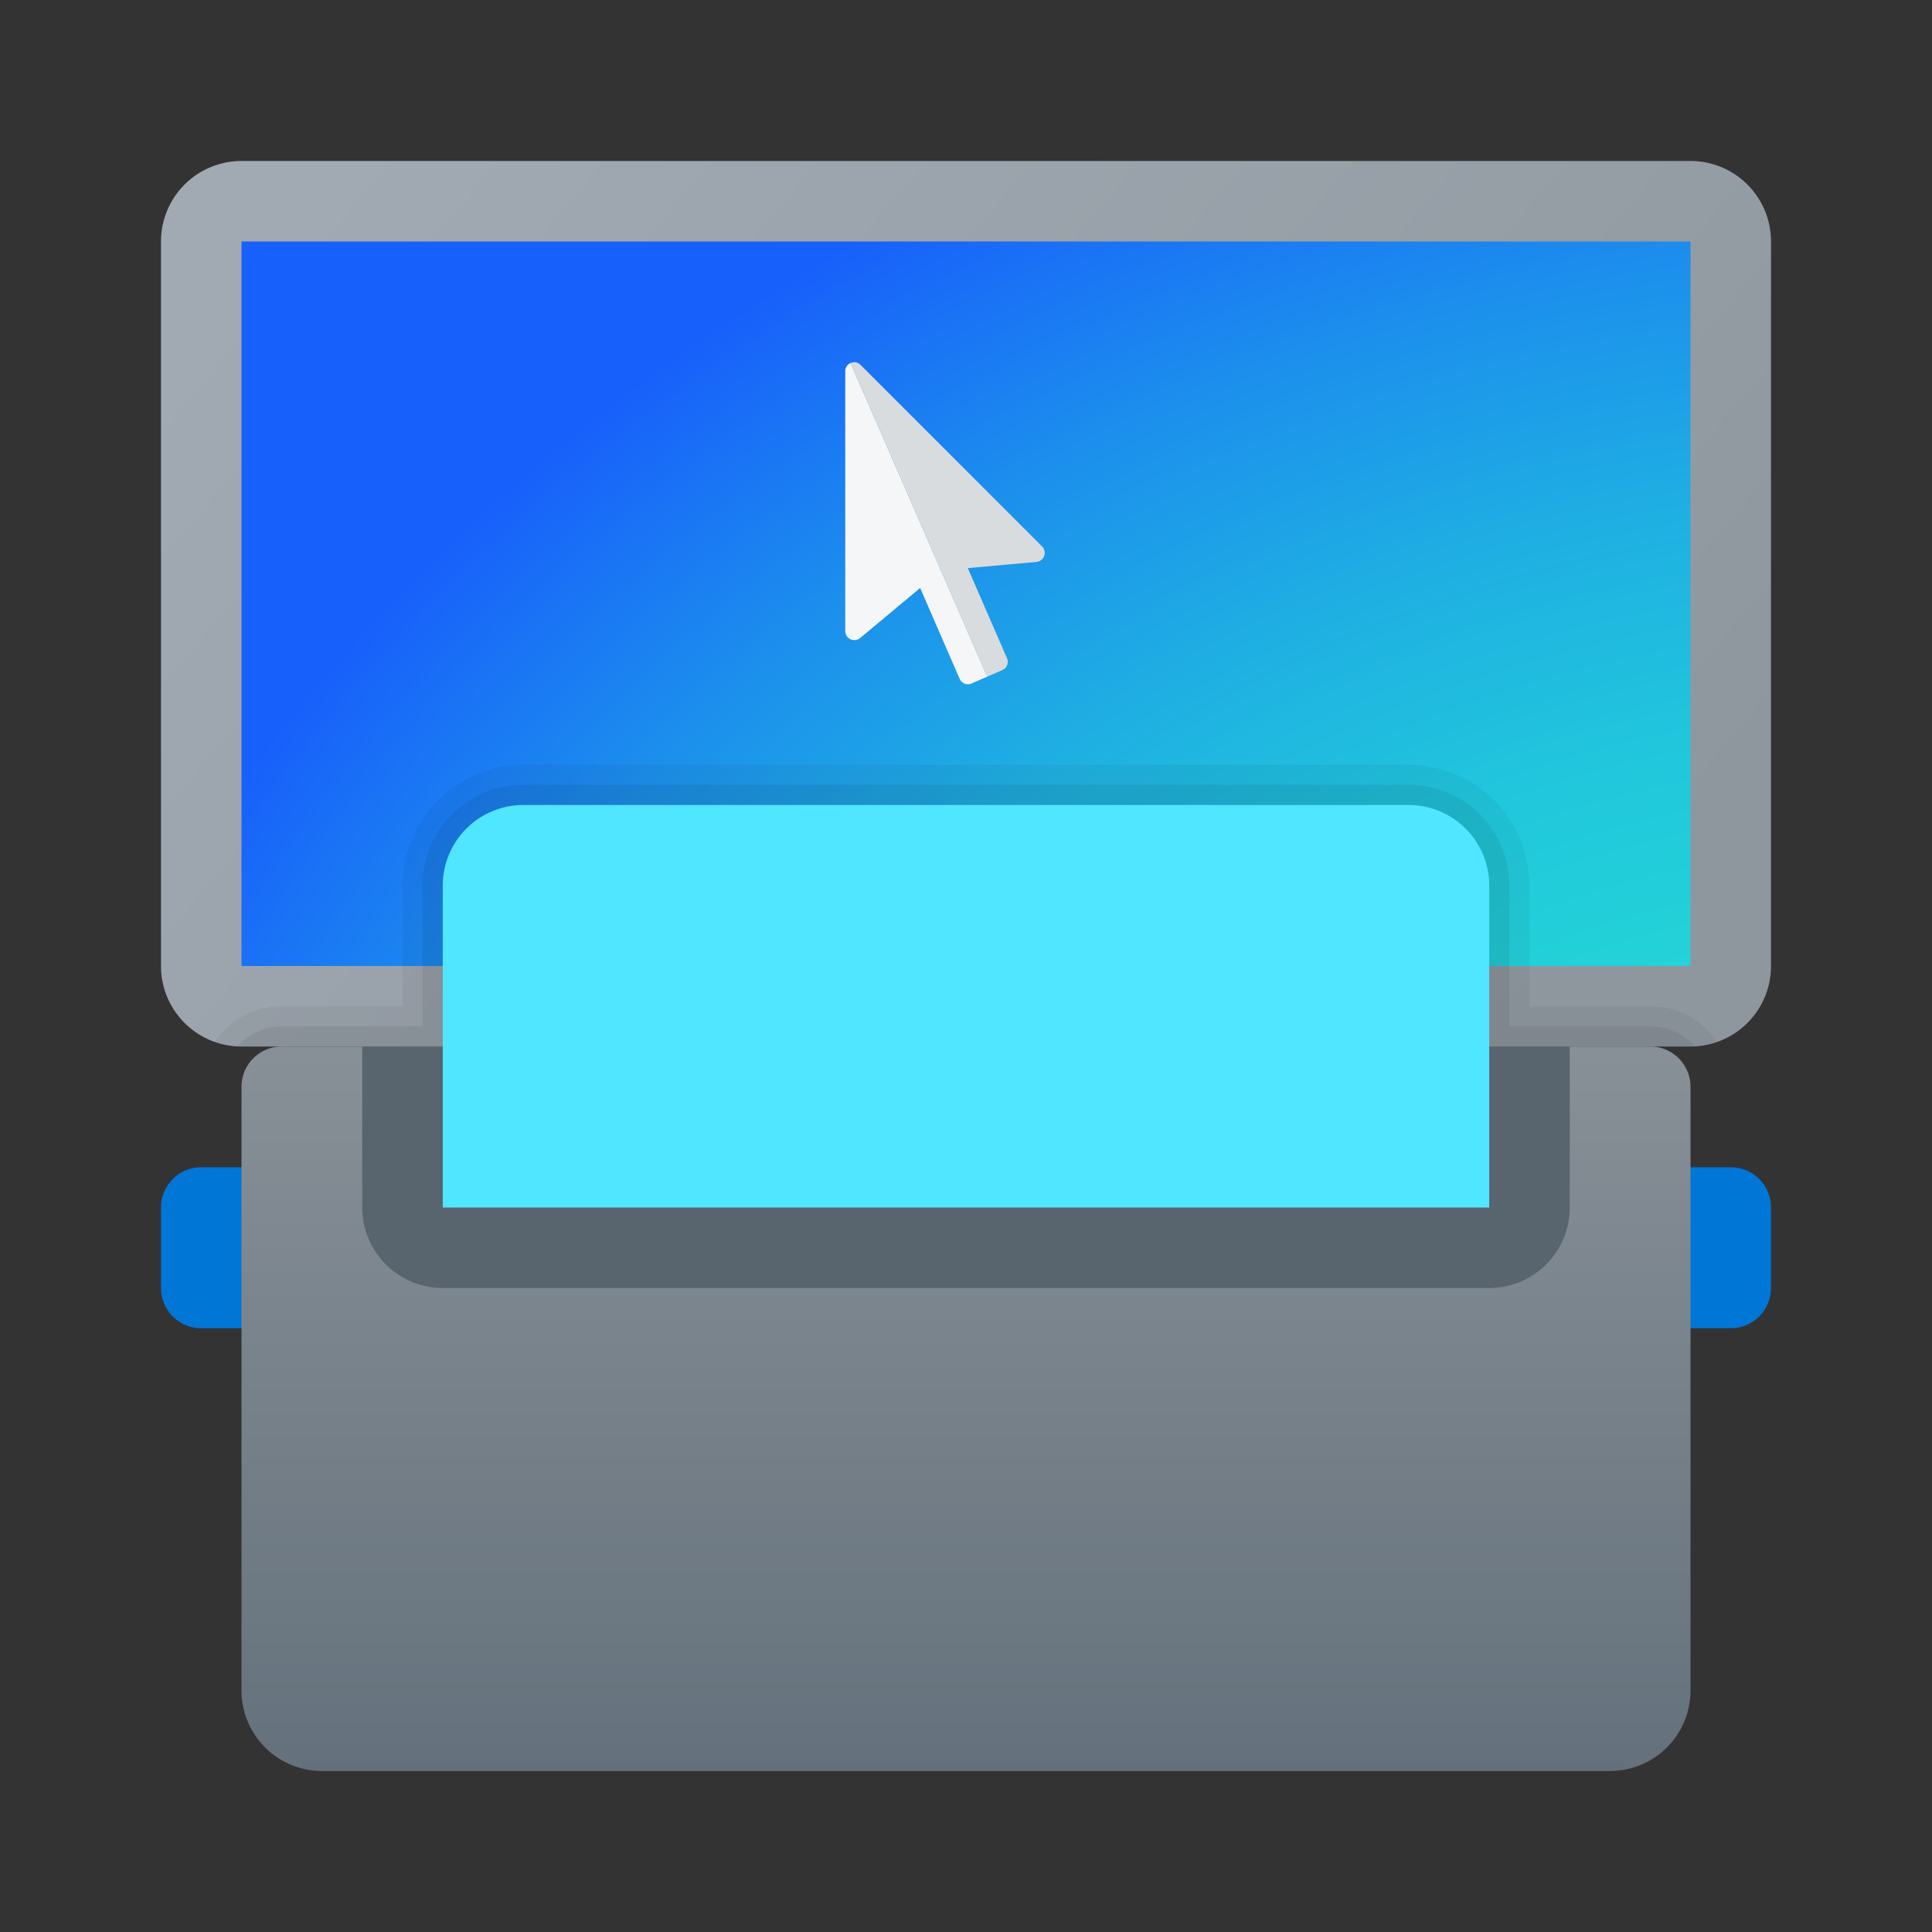 <svg xmlns="http://www.w3.org/2000/svg" data-name="Слой 1" viewBox="0 0 48 48"><rect x="0" y="0" width="48" height="48" fill="#333333" stroke="none"/><defs><linearGradient id="EdSlrseL3hGaomdpsJEqna" x1="9.452" x2="37.395" y1="1428.725" y2="1452.302" data-name="Безымянный градиент 48" gradientTransform="translate(0 -1426)" gradientUnits="userSpaceOnUse"><stop offset="0" stop-color="#a1aab3"/><stop offset="1" stop-color="#8f979e"/></linearGradient><linearGradient id="EdSlrseL3hGaomdpsJEqnc" x1="24" x2="24" y1="197.882" y2="179.939" data-name="Безымянный градиент 75" gradientTransform="matrix(1 0 0 -1 0 224)" gradientUnits="userSpaceOnUse"><stop offset="0" stop-color="#889097"/><stop offset="1" stop-color="#64717c"/></linearGradient><radialGradient id="EdSlrseL3hGaomdpsJEqnb" cx="424.138" cy="1979.376" r="66.006" data-name="Безымянный градиент 47" gradientTransform="matrix(.809 0 0 .719 -294.897 -1379.324)" gradientUnits="userSpaceOnUse"><stop offset=".323" stop-color="#23d9d6"/><stop offset=".427" stop-color="#23d4d7"/><stop offset=".542" stop-color="#21c7dc"/><stop offset=".664" stop-color="#1fb0e2"/><stop offset=".789" stop-color="#1c91ec"/><stop offset=".917" stop-color="#1969f8"/><stop offset=".944" stop-color="#1860fb"/></radialGradient></defs><path fill="url(#EdSlrseL3hGaomdpsJEqna)" d="M42,26H6a1.999,1.999,0,0,1-2-2V6A1.999,1.999,0,0,1,6,4H42a1.999,1.999,0,0,1,2,2V24A1.999,1.999,0,0,1,42,26Z"/><rect width="36" height="18" x="6" y="6" fill="url(#EdSlrseL3hGaomdpsJEqnb)"/><path fill="#f5f6f7" d="M21,9.222v6.456a.226.226,0,0,0,.371.173l1.49-1.243.982,2.259a.221.221,0,0,0,.291.115l.393-.171L21.134,9.019A.218.218,0,0,0,21,9.222Z"/><path fill="#d9dcdf" d="M25.019,16.356l-.974-2.242,1.705-.153a.226.226,0,0,0,.14-.385L21.379,9.065a.218.218,0,0,0-.245-.046l3.393,7.792.377-.164A.221.221,0,0,0,25.019,16.356Z"/><path fill="#0076d7" d="M5,33H43a1,1,0,0,0,1-1V30a1,1,0,0,0-1-1H5a1,1,0,0,0-1,1v2A1,1,0,0,0,5,33Z"/><path fill="url(#EdSlrseL3hGaomdpsJEqnc)" d="M41,26H7a1,1,0,0,0-1,1V42a2,2,0,0,0,2,2H40a2,2,0,0,0,2-2V27A1,1,0,0,0,41,26Z"/><path fill="#58646e" d="M9,26H39a0,0,0,0,1,0,0v4a2,2,0,0,1-2,2H11a2,2,0,0,1-2-2V26A0,0,0,0,1,9,26Z"/><path fill="#50e6ff" d="M13,20H35a2,2,0,0,1,2,2v8a0,0,0,0,1,0,0H11a0,0,0,0,1,0,0V22A2,2,0,0,1,13,20Z"/><path d="M41,25H38V22a3.009,3.009,0,0,0-3-3H13a3.009,3.009,0,0,0-3,3v3H7a2.005,2.005,0,0,0-1.66.88v.01A1.989,1.989,0,0,0,5.9,26H11V22a2.006,2.006,0,0,1,2-2H35a2.006,2.006,0,0,1,2,2v4h5a.34.34,0,0,0,.1-.01,1.471,1.471,0,0,0,.56-.11A2.005,2.005,0,0,0,41,25Z" opacity=".05"/><path d="M41,25.5H37.5V22A2.501,2.501,0,0,0,35,19.5H13A2.501,2.501,0,0,0,10.5,22v3.5H7a1.431,1.431,0,0,0-1.1.5H11V22a2.006,2.006,0,0,1,2-2H35a2.006,2.006,0,0,1,2,2v4h5a.34.34,0,0,0,.1-.01A1.472,1.472,0,0,0,41,25.5Z" opacity=".07"/></svg>